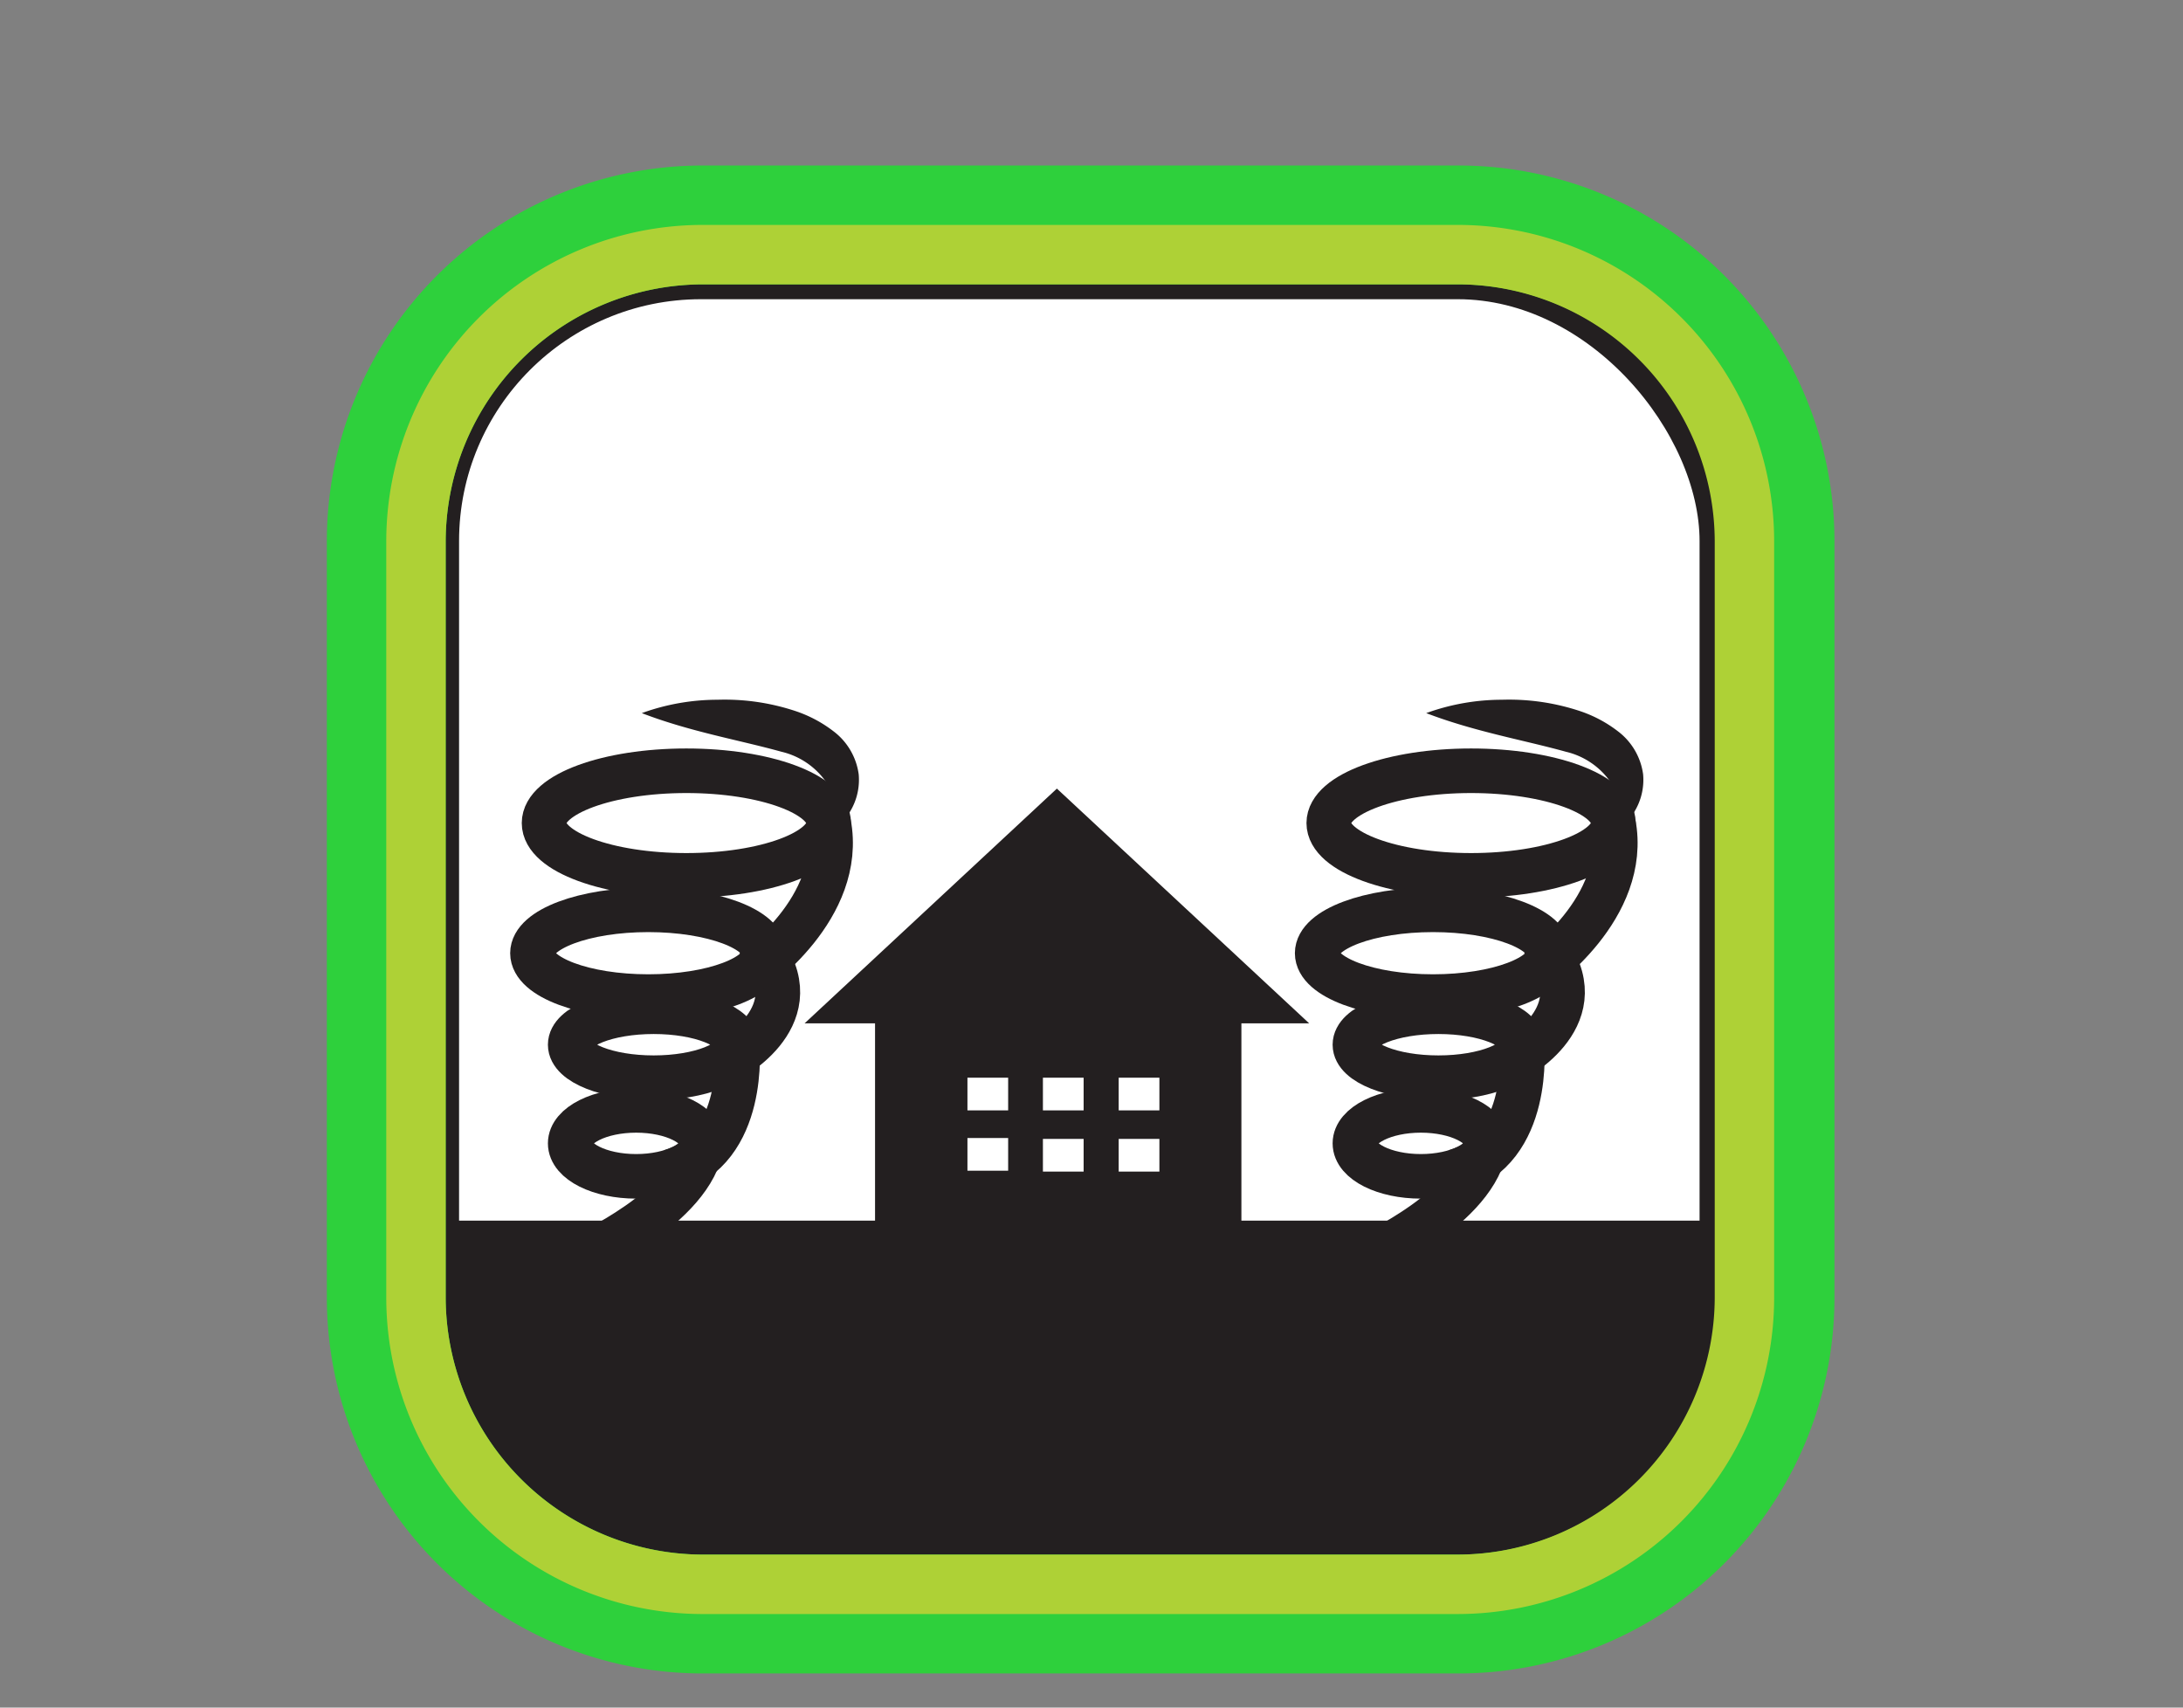 <svg xmlns="http://www.w3.org/2000/svg" viewBox="0 0 73.47 57.47"><rect x="0" y="0" width="73.47" height="57.47" fill="#808080" stroke="none"/><defs><style>.cls-1{opacity:0.66;}.cls-2,.cls-4{fill:#fff;}.cls-2,.cls-5{stroke:#231f20;stroke-miterlimit:10;}.cls-3{fill:#231f20;}.cls-5{fill:none;stroke-width:1.5px;}.cls-6{fill:#2ed03c;}.cls-7{fill:#aed136;}</style></defs><title>PDC_cyclone_green</title><g id="Layer_7" data-name="Layer 7"><rect class="cls-2" x="14.95" y="9.57" width="42.75" height="42.75" rx="8.64" ry="8.64"/><polygon class="cls-3" points="14.95 41.08 29.45 41.08 29.45 34.44 27.08 34.44 35.57 26.54 44.06 34.44 41.78 34.44 41.78 41.08 57.71 41.08 57.65 44.7 57.32 46.24 56.58 47.94 55.29 49.65 53.43 51.13 51.71 51.91 49.07 52.32 39.49 52.32 31.29 52.32 24.72 52.32 21.77 52.13 19.11 51.05 17.11 49.38 15.87 47.54 14.95 45 14.9 42.78 14.95 41.08"/><rect class="cls-4" x="32.56" y="38.3" width="1.37" height="1.1"/><rect class="cls-4" x="35.1" y="36.27" width="1.37" height="1.1"/><rect class="cls-4" x="32.56" y="36.27" width="1.37" height="1.1"/><rect class="cls-4" x="35.1" y="38.33" width="1.37" height="1.1"/><rect class="cls-4" x="37.65" y="36.27" width="1.37" height="1.1"/><rect class="cls-4" x="37.65" y="38.33" width="1.37" height="1.1"/><ellipse class="cls-5" cx="23.1" cy="27.7" rx="4.79" ry="1.76"/><ellipse class="cls-5" cx="21.82" cy="32.08" rx="3.9" ry="1.46"/><ellipse class="cls-5" cx="22" cy="35.16" rx="2.81" ry="1.11"/><ellipse class="cls-5" cx="21.41" cy="38.48" rx="2.22" ry="1.11"/><path class="cls-5" d="M23.62,38.48c-.28,2.14-4.06,3.81-4.06,3.81"/><path class="cls-5" d="M24.81,35.16s.35,3.52-2.25,4.27"/><path class="cls-5" d="M24.43,35.72s2.82-1.4,1.3-3.64"/><path class="cls-5" d="M27.89,27.7c.55,2.86-2.58,5-2.58,5"/><path class="cls-3" d="M21.6,24a7.47,7.47,0,0,1,2.55-.45,7.56,7.56,0,0,1,2.62.38,4.34,4.34,0,0,1,1.28.68,2.18,2.18,0,0,1,.85,1.45,2.06,2.06,0,0,1-.45,1.48,3.32,3.32,0,0,1-1,.87c.3-.81.57-1.66.34-2.11a2.54,2.54,0,0,0-1.49-1C24.86,24.9,23.24,24.63,21.6,24Z"/><ellipse class="cls-5" cx="49.51" cy="27.7" rx="4.79" ry="1.76"/><ellipse class="cls-5" cx="48.23" cy="32.08" rx="3.9" ry="1.46"/><ellipse class="cls-5" cx="48.41" cy="35.16" rx="2.81" ry="1.11"/><ellipse class="cls-5" cx="47.82" cy="38.48" rx="2.22" ry="1.11"/><path class="cls-5" d="M50,38.48C49.75,40.62,46,42.29,46,42.29"/><path class="cls-5" d="M51.22,35.16s.35,3.52-2.25,4.27"/><path class="cls-5" d="M50.84,35.72s2.82-1.4,1.3-3.64"/><path class="cls-5" d="M54.3,27.7c.55,2.86-2.58,5-2.58,5"/><path class="cls-3" d="M48,24a7.47,7.47,0,0,1,2.55-.45,7.56,7.56,0,0,1,2.62.38,4.34,4.34,0,0,1,1.28.68,2.18,2.18,0,0,1,.85,1.45,2.06,2.06,0,0,1-.45,1.48,3.32,3.32,0,0,1-1,.87c.3-.81.57-1.66.34-2.11a2.54,2.54,0,0,0-1.49-1C51.26,24.9,49.65,24.63,48,24Z"/><path class="cls-6" d="M49.1,9.57a8.67,8.67,0,0,1,8.64,8.64V43.68a8.67,8.67,0,0,1-8.64,8.64H23.62A8.67,8.67,0,0,1,15,43.68V18.21a8.67,8.67,0,0,1,8.64-8.64H49.1m0-4H23.62A12.65,12.65,0,0,0,11,18.21V43.68A12.65,12.65,0,0,0,23.62,56.32H49.1A12.65,12.65,0,0,0,61.74,43.68V18.21A12.65,12.65,0,0,0,49.1,5.57Z"/><path class="cls-7" d="M49.07,9.57a8.67,8.67,0,0,1,8.64,8.64V43.68a8.67,8.67,0,0,1-8.64,8.64H23.59A8.67,8.67,0,0,1,15,43.68V18.21a8.67,8.67,0,0,1,8.64-8.64H49.07m0-2H23.59A10.65,10.65,0,0,0,13,18.21V43.68A10.65,10.65,0,0,0,23.59,54.32H49.07A10.65,10.65,0,0,0,59.71,43.68V18.21A10.65,10.65,0,0,0,49.07,7.57Z"/></g></svg>